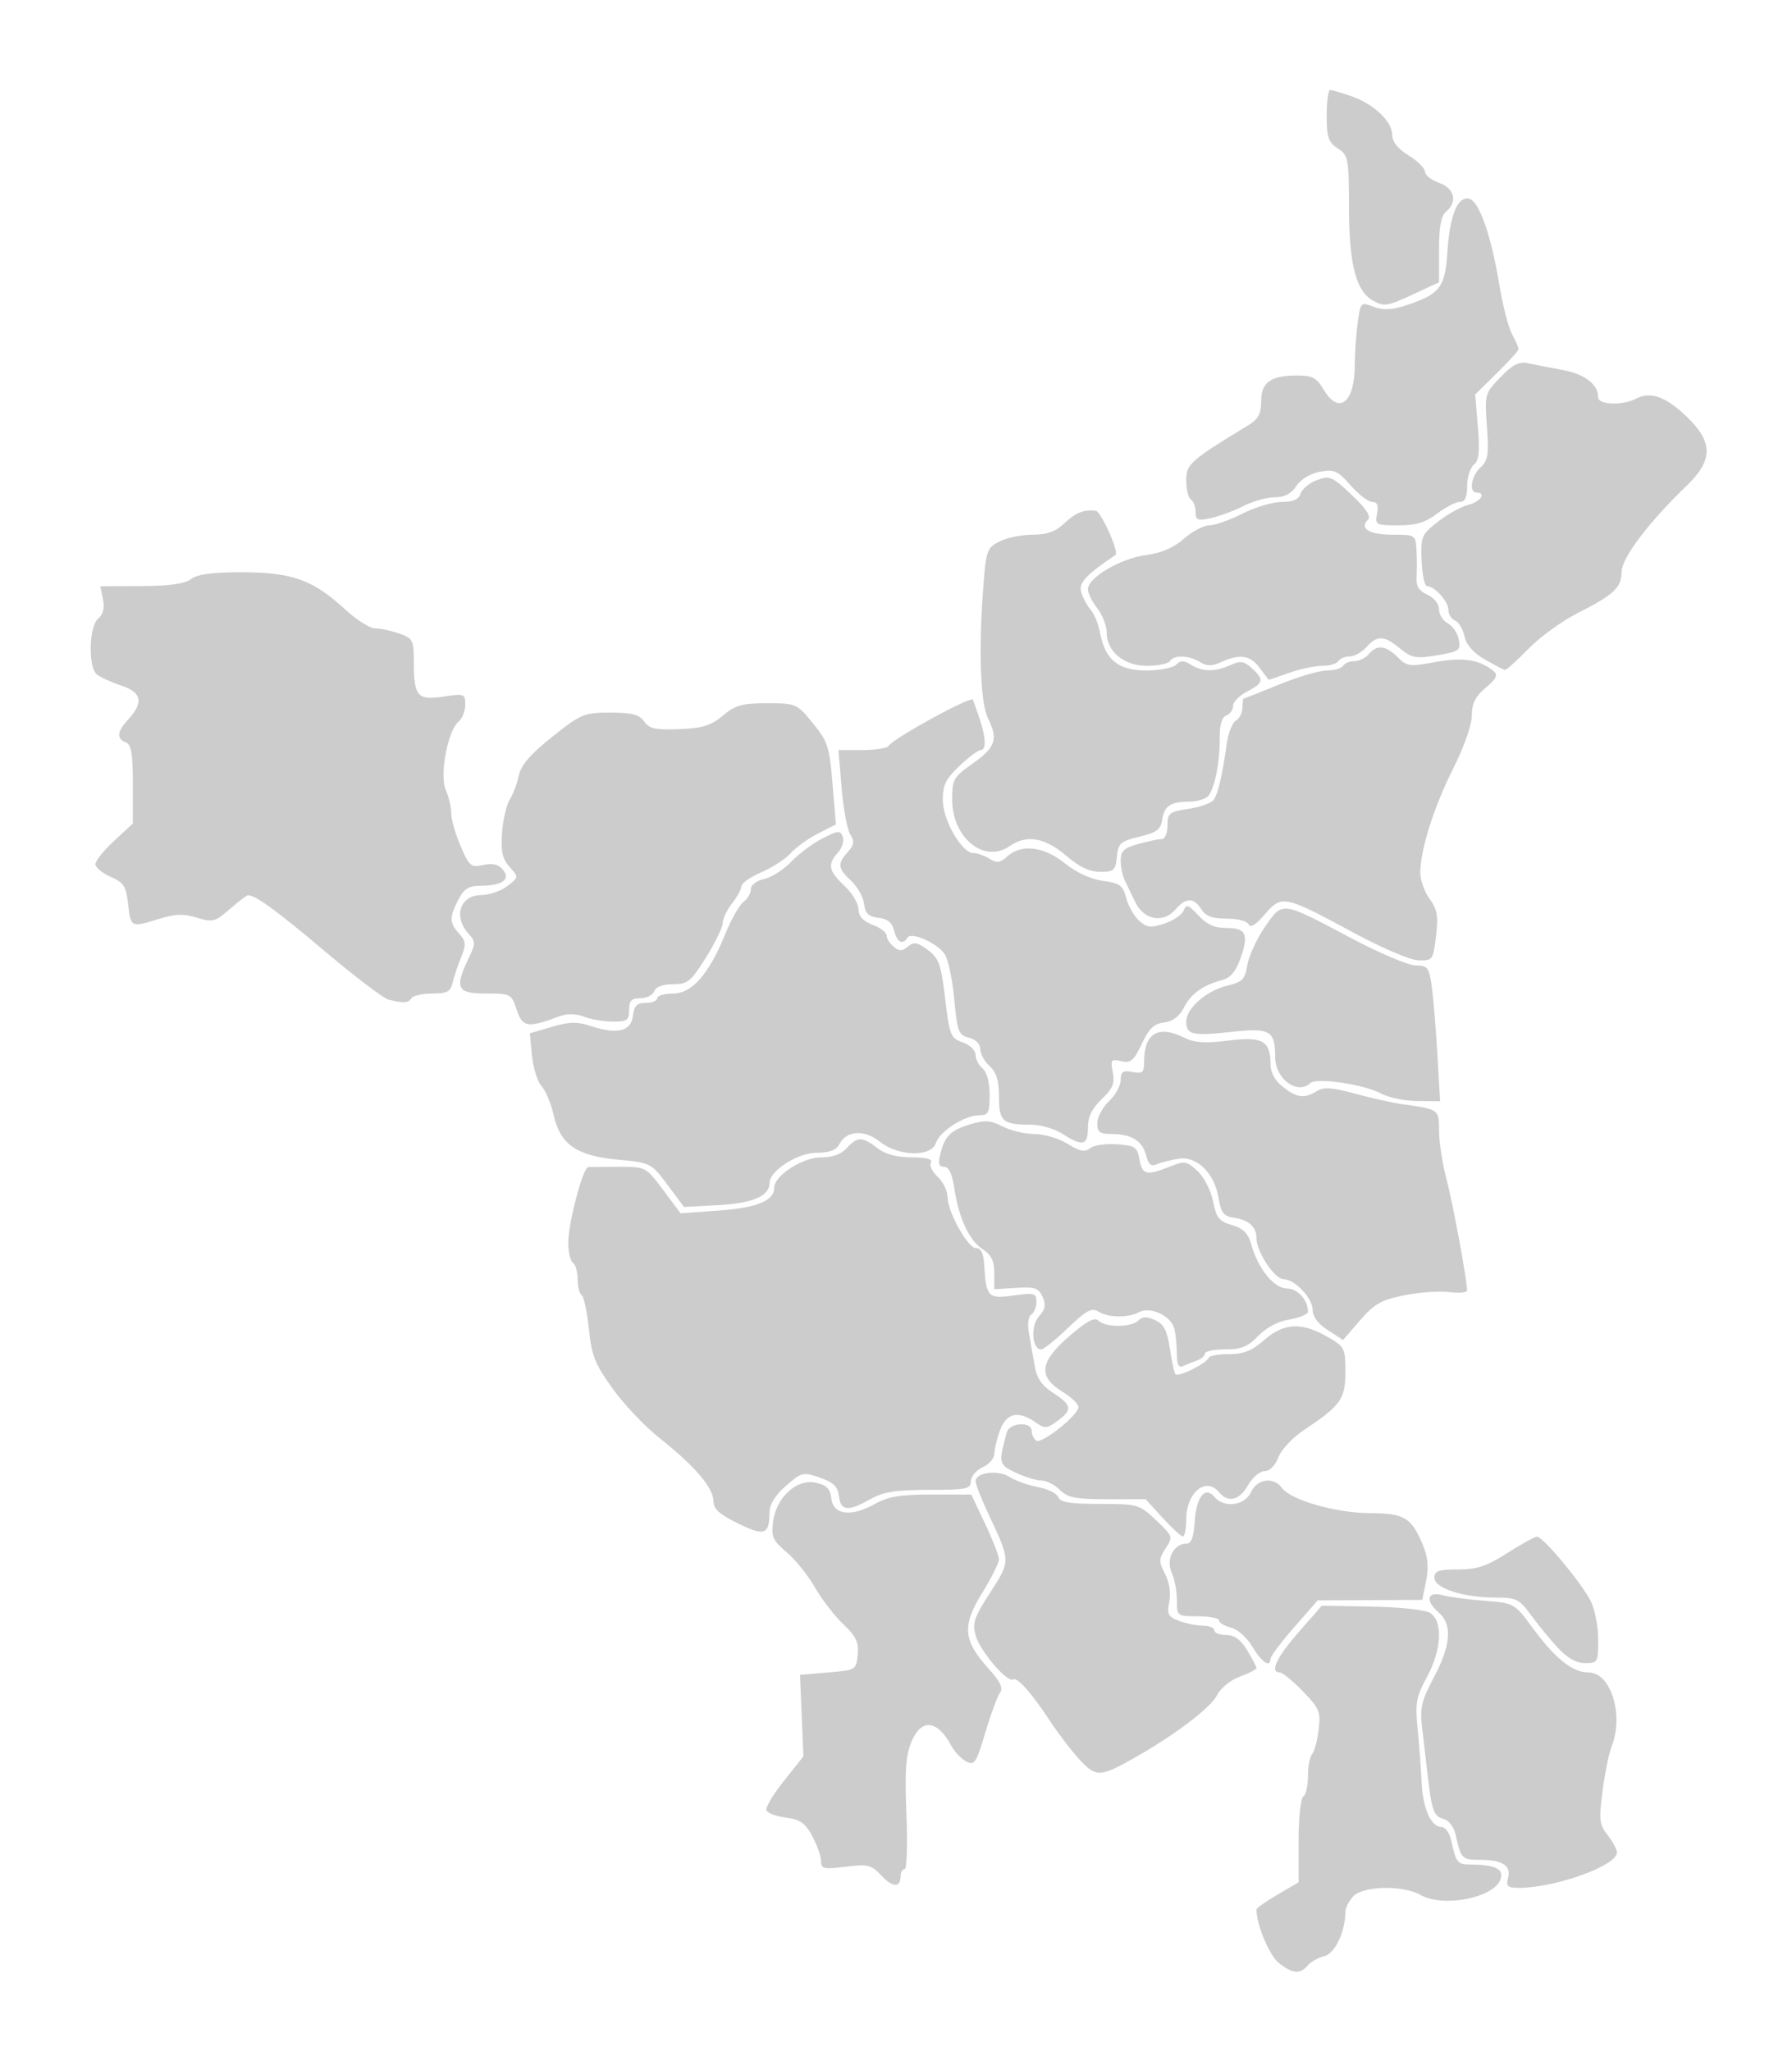 <svg xmlns="http://www.w3.org/2000/svg" viewBox="278 413 104 119">
<g title="Haryana" fill="#ccc">
<path title="Panchkula" d="M 357.642,430.42 C 356.691,429.866 356.295,428.303 356.29,425.085 C 356.285,422.18 356.254,422.017 355.64,421.615 C 355.091,421.256 354.995,420.971 354.995,419.705 C 354.995,418.886 355.087,418.218 355.199,418.221 C 355.311,418.223 355.86,418.384 356.42,418.579 C 357.726,419.034 358.799,420.046 358.799,420.823 C 358.799,421.227 359.12,421.631 359.75,422.02 C 360.273,422.343 360.701,422.769 360.701,422.967 C 360.701,423.164 361.068,423.453 361.516,423.61 C 362.415,423.923 362.608,424.713 361.924,425.281 C 361.633,425.522 361.516,426.159 361.516,427.5 L 361.516,429.381 L 360.09,430.045 C 358.494,430.788 358.32,430.815 357.642,430.42 L 357.642,430.42 z"/>
<path title="Ambala" d="M 357.918,442.805 C 358.01,442.323 357.928,442.126 357.636,442.126 C 357.41,442.126 356.845,441.693 356.38,441.163 C 355.627,440.306 355.432,440.22 354.599,440.376 C 354.045,440.48 353.489,440.818 353.236,441.203 C 352.942,441.652 352.555,441.855 351.99,441.855 C 351.539,441.855 350.716,442.084 350.162,442.365 C 349.607,442.645 348.756,442.961 348.271,443.066 C 347.503,443.231 347.388,443.185 347.388,442.707 C 347.388,442.405 347.265,442.083 347.116,441.99 C 346.967,441.898 346.844,441.403 346.844,440.89 C 346.844,439.927 347.04,439.752 350.444,437.678 C 351.027,437.324 351.191,437.017 351.191,436.288 C 351.191,435.182 351.741,434.79 353.289,434.79 C 354.163,434.79 354.414,434.924 354.816,435.605 C 355.703,437.106 356.626,436.372 356.626,434.167 C 356.626,433.505 356.701,432.413 356.793,431.739 C 356.959,430.529 356.97,430.518 357.722,430.801 C 358.29,431.016 358.773,430.992 359.631,430.709 C 361.544,430.078 361.869,429.665 361.995,427.698 C 362.135,425.521 362.565,424.421 363.235,424.524 C 363.832,424.617 364.543,426.635 365.034,429.628 C 365.217,430.749 365.54,431.99 365.751,432.387 C 365.962,432.784 366.135,433.175 366.135,433.257 C 366.135,433.339 365.568,433.966 364.874,434.65 L 363.612,435.894 L 363.77,437.768 C 363.891,439.213 363.837,439.718 363.537,439.967 C 363.322,440.145 363.146,440.704 363.146,441.209 C 363.146,441.861 363.023,442.126 362.721,442.126 C 362.487,442.126 361.894,442.432 361.404,442.805 C 360.728,443.321 360.186,443.485 359.151,443.485 C 357.843,443.485 357.793,443.457 357.918,442.805 z"/>
<path title="Yamunanagar" d="M 364.172,451.268 C 363.506,450.886 363.103,450.426 362.992,449.921 C 362.899,449.499 362.652,449.088 362.442,449.007 C 362.231,448.927 362.06,448.648 362.06,448.388 C 362.06,447.902 361.26,447.019 360.816,447.015 C 360.678,447.013 360.539,446.348 360.506,445.536 C 360.449,444.128 360.493,444.024 361.457,443.269 C 362.013,442.835 362.803,442.397 363.214,442.297 C 363.918,442.127 364.28,441.583 363.69,441.583 C 363.232,441.583 363.388,440.607 363.925,440.122 C 364.356,439.731 364.411,439.38 364.295,437.754 C 364.16,435.876 364.173,435.829 365.079,434.891 C 365.79,434.154 366.154,433.97 366.679,434.08 C 367.052,434.158 367.959,434.334 368.693,434.47 C 369.981,434.709 370.754,435.307 370.754,436.065 C 370.754,436.502 372.194,436.541 372.971,436.126 C 373.783,435.691 374.708,436.031 375.923,437.211 C 377.429,438.672 377.419,439.715 375.885,441.188 C 373.693,443.293 372.113,445.382 372.113,446.174 C 372.113,447.093 371.655,447.522 369.531,448.593 C 368.635,449.046 367.356,449.976 366.69,450.662 C 366.024,451.347 365.412,451.894 365.331,451.878 C 365.25,451.862 364.729,451.587 364.172,451.268 L 364.172,451.268 z"/>
<path title="Karnal" d="M 356.49,467.09 C 352.527,464.947 352.385,464.918 351.402,466.064 C 350.892,466.658 350.56,466.866 350.47,466.647 C 350.39,466.452 349.849,466.308 349.196,466.308 C 348.356,466.308 347.974,466.167 347.722,465.764 C 347.289,465.07 346.818,465.075 346.214,465.781 C 345.516,466.595 344.385,466.389 343.888,465.357 C 343.672,464.909 343.393,464.329 343.268,464.07 C 343.143,463.81 343.04,463.297 343.04,462.928 C 343.04,462.385 343.234,462.204 344.059,461.975 C 344.62,461.819 345.231,461.691 345.418,461.69 C 345.611,461.69 345.757,461.35 345.757,460.905 C 345.757,460.186 345.857,460.105 346.958,459.94 C 347.618,459.841 348.275,459.613 348.418,459.434 C 348.683,459.101 348.929,458.061 349.201,456.119 C 349.285,455.521 349.523,454.934 349.729,454.815 C 349.936,454.695 350.105,454.359 350.105,454.068 C 350.105,453.776 350.135,453.537 350.173,453.537 C 350.21,453.536 351.14,453.17 352.239,452.722 C 353.337,452.274 354.583,451.908 355.007,451.908 C 355.431,451.908 355.854,451.785 355.946,451.636 C 356.039,451.486 356.337,451.364 356.608,451.364 C 356.88,451.364 357.255,451.181 357.441,450.957 C 357.909,450.392 358.425,450.447 359.111,451.133 C 359.654,451.676 359.807,451.696 361.302,451.418 C 362.898,451.121 363.878,451.275 364.69,451.949 C 364.951,452.165 364.842,452.388 364.224,452.908 C 363.619,453.417 363.418,453.818 363.418,454.519 C 363.418,455.066 362.968,456.348 362.327,457.621 C 361.201,459.861 360.429,462.316 360.429,463.659 C 360.429,464.082 360.673,464.759 360.97,465.164 C 361.415,465.769 361.481,466.154 361.34,467.327 C 361.174,468.712 361.144,468.752 360.324,468.729 C 359.844,468.716 358.185,468.006 356.49,467.09 L 356.49,467.09 z"/>
<path title="Panipat" d="M 358.15,476.457 C 357.174,475.929 354.409,475.516 354.058,475.846 C 353.303,476.557 352.007,475.613 352.007,474.352 C 352.007,472.811 351.708,472.634 349.511,472.875 C 347.201,473.129 346.844,473.049 346.844,472.281 C 346.844,471.508 348.021,470.48 349.233,470.194 C 350.104,469.988 350.254,469.833 350.389,469.004 C 350.474,468.48 350.933,467.486 351.407,466.796 C 352.446,465.287 352.33,465.272 356.397,467.43 C 358.051,468.307 359.745,469.025 360.16,469.025 C 360.841,469.025 360.932,469.138 361.085,470.18 C 361.178,470.815 361.327,472.588 361.416,474.119 L 361.578,476.904 L 360.256,476.893 C 359.53,476.887 358.582,476.691 358.15,476.457 L 358.15,476.457 z"/>
<path title="Sonipat" d="M 355.063,490.189 C 354.501,489.828 354.18,489.401 354.18,489.016 C 354.18,488.327 353.14,487.229 352.487,487.229 C 351.972,487.229 350.92,485.634 350.92,484.853 C 350.92,484.185 350.46,483.779 349.565,483.655 C 349.019,483.579 348.858,483.365 348.724,482.536 C 348.492,481.1 347.485,480.088 346.437,480.237 C 345.988,480.301 345.413,480.444 345.157,480.555 C 344.803,480.71 344.651,480.589 344.515,480.046 C 344.304,479.205 343.66,478.806 342.515,478.806 C 341.824,478.806 341.682,478.698 341.682,478.174 C 341.682,477.827 341.988,477.255 342.361,476.904 C 342.735,476.553 343.04,475.999 343.04,475.672 C 343.04,475.185 343.163,475.101 343.72,475.207 C 344.308,475.32 344.399,475.239 344.399,474.609 C 344.399,472.952 345.214,472.467 346.735,473.218 C 347.337,473.515 347.942,473.554 349.29,473.383 C 351.273,473.132 351.735,473.393 351.735,474.763 C 351.735,475.242 351.989,475.706 352.451,476.069 C 353.268,476.712 353.702,476.766 354.424,476.315 C 354.821,476.067 355.306,476.1 356.662,476.468 C 357.613,476.727 358.82,476.998 359.343,477.07 C 361.527,477.373 361.516,477.366 361.516,478.618 C 361.516,479.257 361.708,480.507 361.943,481.398 C 362.316,482.812 363.128,487.204 363.142,487.876 C 363.144,488.008 362.688,488.054 362.128,487.979 C 361.567,487.904 360.39,487.986 359.512,488.162 C 358.159,488.432 357.764,488.656 356.93,489.62 L 355.946,490.758 L 355.063,490.189 z"/>
<path title="Jhajjar" d="M 345.461,501.067 L 344.486,499.999 L 342.269,499.999 C 340.414,499.999 339.963,499.91 339.508,499.456 C 339.209,499.157 338.724,498.912 338.431,498.912 C 338.137,498.912 337.467,498.707 336.943,498.457 C 335.955,497.986 335.941,497.922 336.427,496.127 C 336.586,495.542 337.878,495.468 337.878,496.043 C 337.878,496.259 338,496.51 338.149,496.602 C 338.47,496.801 340.583,495.115 340.59,494.655 C 340.593,494.48 340.167,494.073 339.644,493.75 C 338.226,492.873 338.34,492.016 340.073,490.524 C 341.093,489.646 341.532,489.416 341.757,489.641 C 342.158,490.042 343.66,490.033 344.066,489.627 C 344.301,489.392 344.554,489.386 345.037,489.606 C 345.543,489.836 345.733,490.198 345.886,491.215 C 345.994,491.937 346.14,492.621 346.21,492.735 C 346.343,492.951 347.998,492.139 348.157,491.78 C 348.207,491.668 348.741,491.576 349.344,491.576 C 350.175,491.576 350.665,491.379 351.369,490.761 C 352.498,489.77 353.528,489.712 355.007,490.557 C 356.041,491.148 356.078,491.218 356.08,492.607 C 356.082,494.192 355.824,494.552 353.637,496.011 C 353.005,496.432 352.353,497.135 352.188,497.573 C 352.007,498.053 351.69,498.369 351.391,498.369 C 351.118,498.369 350.686,498.735 350.432,499.182 C 349.926,500.07 349.275,500.228 348.746,499.591 C 347.979,498.667 346.844,499.612 346.844,501.175 C 346.844,501.724 346.753,502.164 346.64,502.154 C 346.528,502.144 345.998,501.655 345.461,501.067 L 345.461,501.067 z"/>
<path title="Gurgaon" d="M 350.689,508.566 C 350.376,508.035 349.831,507.548 349.44,507.45 C 349.058,507.354 348.746,507.167 348.746,507.034 C 348.746,506.901 348.196,506.791 347.524,506.791 C 346.31,506.791 346.301,506.784 346.301,505.853 C 346.301,505.337 346.164,504.615 345.997,504.247 C 345.652,503.492 346.116,502.58 346.844,502.58 C 347.137,502.58 347.275,502.222 347.334,501.311 C 347.428,499.859 347.934,499.212 348.472,499.86 C 349.028,500.53 350.241,500.377 350.599,499.591 C 350.954,498.812 351.912,498.679 352.398,499.343 C 352.913,500.047 355.518,500.796 357.489,500.805 C 359.51,500.815 359.91,501.054 360.579,502.656 C 360.87,503.351 360.923,503.943 360.765,504.734 L 360.545,505.841 L 357.509,505.854 L 354.473,505.868 L 353.104,507.432 C 352.351,508.293 351.735,509.112 351.735,509.253 C 351.735,509.803 351.219,509.464 350.689,508.566 L 350.689,508.566 z"/>
<path title="Faridabad" d="M 368.414,508.625 C 367.965,508.14 367.262,507.284 366.853,506.724 C 366.165,505.783 366.004,505.705 364.759,505.705 C 362.911,505.705 361.244,505.158 361.244,504.552 C 361.244,504.16 361.489,504.074 362.616,504.074 C 363.719,504.074 364.278,503.888 365.474,503.123 C 366.292,502.6 367.071,502.173 367.206,502.173 C 367.549,502.173 369.776,504.842 370.312,505.895 C 370.555,506.373 370.754,507.382 370.754,508.137 C 370.754,509.459 370.726,509.509 369.992,509.509 C 369.481,509.509 368.962,509.218 368.414,508.625 L 368.414,508.625 z"/>
<path title="Palwal" d="M 365.52,521.979 C 365.71,521.254 365.207,520.93 363.885,520.924 C 362.84,520.92 362.786,520.863 362.477,519.465 C 362.378,519.014 362.083,518.631 361.773,518.549 C 361.206,518.401 361.086,518.059 360.84,515.894 C 360.756,515.146 360.616,513.946 360.53,513.225 C 360.397,512.107 360.498,511.684 361.217,510.334 C 362.198,508.494 362.296,507.261 361.516,506.593 C 360.693,505.888 360.805,505.325 361.72,505.568 C 362.131,505.677 363.235,505.824 364.174,505.895 C 365.872,506.023 365.887,506.031 366.945,507.463 C 368.278,509.268 369.263,510.052 370.197,510.052 C 371.48,510.052 372.252,512.497 371.542,514.314 C 371.378,514.734 371.135,515.917 371.003,516.942 C 370.787,518.606 370.819,518.88 371.301,519.492 C 371.598,519.869 371.841,520.323 371.841,520.499 C 371.841,521.262 368.265,522.55 366.147,522.55 C 365.492,522.55 365.394,522.461 365.52,521.979 L 365.52,521.979 z"/>
<path title="Mewat" d="M 352.213,526.905 C 351.666,526.474 350.92,524.683 350.92,523.8 C 350.92,523.723 351.47,523.338 352.142,522.943 L 353.365,522.227 L 353.365,519.823 C 353.365,518.502 353.487,517.344 353.637,517.252 C 353.786,517.16 353.909,516.627 353.909,516.068 C 353.909,515.509 354.015,514.935 354.146,514.793 C 354.276,514.651 354.448,514.018 354.527,513.386 C 354.659,512.331 354.583,512.146 353.611,511.144 C 353.028,510.543 352.428,510.052 352.279,510.052 C 351.676,510.052 352.077,509.188 353.358,507.724 L 354.709,506.18 L 357.598,506.23 C 359.263,506.258 360.705,506.416 361.001,506.601 C 361.756,507.072 361.671,508.743 360.811,510.323 C 360.187,511.469 360.126,511.817 360.275,513.348 C 360.369,514.3 360.472,515.69 360.505,516.437 C 360.572,517.939 361.053,519.018 361.656,519.018 C 361.872,519.018 362.123,519.354 362.213,519.765 C 362.506,521.102 362.576,521.192 363.342,521.195 C 364.778,521.202 365.302,521.465 365.08,522.065 C 364.681,523.144 361.742,523.708 360.429,522.958 C 359.417,522.379 357.088,522.433 356.532,523.047 C 356.284,523.32 356.081,523.718 356.081,523.93 C 356.076,525.096 355.479,526.359 354.858,526.514 C 354.498,526.605 354.06,526.851 353.886,527.06 C 353.456,527.579 353.019,527.539 352.213,526.905 L 352.213,526.905 z"/>
<path title="Rewari" d="M 340.689,515.147 C 340.232,514.661 339.456,513.652 338.964,512.905 C 337.852,511.218 337.042,510.304 336.795,510.457 C 336.463,510.662 334.89,508.827 334.635,507.937 C 334.419,507.186 334.521,506.876 335.465,505.417 C 336.656,503.574 336.656,503.603 335.396,500.924 C 334.968,500.012 334.618,499.128 334.618,498.959 C 334.618,498.442 335.926,498.274 336.589,498.705 C 336.925,498.923 337.664,499.188 338.232,499.294 C 338.8,499.399 339.333,499.662 339.416,499.878 C 339.53,500.177 340.107,500.271 341.827,500.271 C 344.037,500.271 344.112,500.292 345.093,501.218 C 346.073,502.143 346.086,502.181 345.649,502.848 C 345.244,503.466 345.241,503.61 345.612,504.328 C 345.866,504.818 345.96,505.44 345.858,505.951 C 345.714,506.671 345.788,506.817 346.422,507.057 C 346.823,507.21 347.449,507.335 347.813,507.335 C 348.177,507.335 348.474,507.457 348.474,507.607 C 348.474,507.756 348.782,507.878 349.158,507.878 C 349.637,507.878 350.002,508.142 350.379,508.761 C 350.675,509.247 350.918,509.712 350.919,509.794 C 350.919,509.876 350.491,510.098 349.966,510.288 C 349.422,510.484 348.848,510.951 348.629,511.375 C 348.247,512.112 346.199,513.666 343.856,514.995 C 341.861,516.126 341.618,516.138 340.689,515.147 L 340.689,515.147 z"/>
<path title="Mahendragarh" d="M 329.155,521.84 C 328.564,521.21 328.373,521.163 327.078,521.325 C 325.81,521.483 325.651,521.447 325.651,521.003 C 325.651,520.729 325.424,520.078 325.145,519.557 C 324.735,518.789 324.445,518.585 323.604,518.475 C 323.035,518.4 322.526,518.206 322.473,518.044 C 322.419,517.882 322.882,517.114 323.501,516.337 L 324.625,514.924 L 324.527,512.556 L 324.429,510.188 L 326.059,510.052 C 327.673,509.917 327.69,509.907 327.775,509.019 C 327.845,508.291 327.687,507.956 326.941,507.252 C 326.435,506.775 325.693,505.812 325.293,505.113 C 324.893,504.415 324.155,503.498 323.653,503.076 C 322.857,502.406 322.757,502.181 322.864,501.315 C 323.041,499.897 324.236,498.797 325.339,499.039 C 325.973,499.178 326.182,499.387 326.246,499.949 C 326.357,500.907 327.395,501.046 328.75,500.285 C 329.536,499.844 330.227,499.727 332.056,499.727 L 334.369,499.727 L 335.172,501.425 C 335.614,502.359 335.976,503.288 335.976,503.49 C 335.976,503.692 335.536,504.569 334.999,505.44 C 333.825,507.342 333.895,508.192 335.358,509.812 C 336.035,510.562 336.235,510.967 336.046,511.208 C 335.9,511.394 335.514,512.435 335.189,513.521 C 334.651,515.322 334.553,515.47 334.071,515.213 C 333.781,515.057 333.398,514.658 333.221,514.325 C 332.409,512.801 331.475,512.694 330.902,514.06 C 330.566,514.862 330.503,515.757 330.606,518.271 C 330.677,520.027 330.631,521.463 330.503,521.463 C 330.375,521.463 330.27,521.64 330.27,521.855 C 330.27,522.555 329.82,522.549 329.155,521.84 L 329.155,521.84 z"/>
<path title="Bhiwani" d="M 320.829,501.403 C 319.736,500.866 319.402,500.558 319.402,500.088 C 319.402,499.333 318.309,498.06 316.286,496.459 C 315.441,495.791 314.212,494.496 313.555,493.581 C 312.529,492.152 312.334,491.662 312.175,490.109 C 312.073,489.114 311.885,488.236 311.756,488.156 C 311.628,488.077 311.523,487.66 311.523,487.229 C 311.523,486.798 311.401,486.37 311.251,486.278 C 311.102,486.186 310.98,485.659 310.981,485.107 C 310.982,483.964 311.827,480.758 312.134,480.728 C 312.246,480.717 313.046,480.708 313.91,480.708 C 315.479,480.708 315.485,480.711 316.49,482.058 L 317.498,483.408 L 319.741,483.245 C 321.952,483.083 322.934,482.674 322.934,481.913 C 322.934,481.223 324.567,480.165 325.63,480.165 C 326.309,480.165 326.82,479.981 327.146,479.621 C 327.755,478.948 328.051,478.948 328.912,479.621 C 329.368,479.978 330.021,480.155 330.898,480.159 C 331.76,480.163 332.143,480.264 332.024,480.457 C 331.924,480.618 332.1,480.99 332.415,481.283 C 332.73,481.576 332.987,482.098 332.987,482.442 C 332.987,483.322 334.189,485.469 334.662,485.434 C 334.928,485.414 335.075,485.723 335.117,486.385 C 335.235,488.278 335.333,488.38 336.817,488.176 C 338.036,488.009 338.15,488.04 338.15,488.546 C 338.15,488.85 338.016,489.182 337.852,489.283 C 337.681,489.389 337.62,489.828 337.708,490.318 C 337.793,490.786 337.941,491.635 338.038,492.206 C 338.17,492.984 338.442,493.391 339.129,493.836 C 340.218,494.541 340.256,494.811 339.362,495.462 C 338.748,495.909 338.637,495.915 338.087,495.53 C 337.092,494.833 336.398,494.995 336.031,496.011 C 335.851,496.507 335.704,497.121 335.704,497.375 C 335.704,497.629 335.399,497.976 335.025,498.146 C 334.652,498.317 334.346,498.681 334.346,498.956 C 334.346,499.404 334.094,499.456 331.909,499.456 C 329.975,499.456 329.272,499.568 328.504,499.999 C 327.211,500.725 326.791,500.684 326.688,499.821 C 326.622,499.262 326.372,499.02 325.579,498.746 C 324.597,498.408 324.516,498.428 323.609,499.225 C 322.98,499.776 322.661,500.297 322.659,500.774 C 322.651,502.061 322.367,502.159 320.829,501.403 L 320.829,501.403 z"/>
<path title="Hisar" d="M 316.74,481.757 C 315.792,480.487 315.765,480.473 313.857,480.294 C 311.452,480.069 310.515,479.416 310.129,477.698 C 309.982,477.041 309.667,476.29 309.43,476.028 C 309.192,475.766 308.942,474.969 308.874,474.258 L 308.75,472.964 L 310.022,472.588 C 311.053,472.284 311.487,472.276 312.306,472.546 C 313.823,473.047 314.63,472.847 314.733,471.946 C 314.801,471.359 314.961,471.198 315.481,471.198 C 315.844,471.198 316.142,471.076 316.142,470.927 C 316.142,470.777 316.555,470.655 317.061,470.655 C 318.162,470.655 319.151,469.522 320.113,467.154 C 320.45,466.325 320.917,465.507 321.151,465.336 C 321.385,465.165 321.576,464.834 321.576,464.601 C 321.576,464.356 321.903,464.106 322.353,464.007 C 322.78,463.913 323.483,463.464 323.915,463.009 C 324.347,462.555 325.161,461.945 325.725,461.656 C 326.633,461.189 326.768,461.177 326.912,461.555 C 327.002,461.789 326.878,462.2 326.635,462.468 C 326.009,463.159 326.083,463.54 327.01,464.406 C 327.458,464.825 327.825,465.435 327.825,465.761 C 327.825,466.171 328.077,466.45 328.64,466.663 C 329.088,466.832 329.455,467.112 329.455,467.285 C 329.455,467.458 329.639,467.752 329.863,467.938 C 330.189,468.208 330.355,468.206 330.69,467.928 C 331.039,467.639 331.236,467.672 331.845,468.126 C 332.49,468.606 332.613,468.95 332.852,470.949 C 333.106,473.084 333.17,473.241 333.87,473.487 C 334.286,473.632 334.618,473.952 334.618,474.206 C 334.618,474.458 334.801,474.816 335.025,475.002 C 335.274,475.209 335.433,475.804 335.433,476.53 C 335.433,477.582 335.362,477.719 334.821,477.72 C 333.977,477.722 332.53,478.651 332.314,479.331 C 332.053,480.154 330.139,480.111 329.073,479.258 C 328.17,478.536 327.145,478.59 326.72,479.383 C 326.525,479.748 326.146,479.893 325.391,479.893 C 324.296,479.893 322.663,480.939 322.663,481.641 C 322.663,482.402 321.695,482.824 319.705,482.931 L 317.698,483.039 L 316.74,481.757 z"/>
<path title="Fatehabad" d="M 307.991,471.606 C 307.683,470.675 307.646,470.655 306.204,470.655 C 304.521,470.655 304.367,470.349 305.185,468.632 C 305.611,467.74 305.611,467.646 305.185,467.175 C 304.295,466.192 304.7,464.952 305.914,464.943 C 306.384,464.94 307.071,464.705 307.44,464.421 C 308.112,463.904 308.112,463.904 307.576,463.31 C 307.155,462.844 307.061,462.421 307.137,461.334 C 307.19,460.573 307.392,459.7 307.585,459.394 C 307.779,459.087 308.016,458.459 308.111,457.999 C 308.236,457.397 308.782,456.766 310.048,455.757 C 311.722,454.423 311.89,454.353 313.417,454.353 C 314.684,454.353 315.1,454.461 315.383,454.865 C 315.679,455.288 316.037,455.366 317.418,455.312 C 318.777,455.259 319.256,455.111 319.948,454.528 C 320.674,453.917 321.06,453.809 322.515,453.809 C 324.2,453.809 324.243,453.828 325.173,454.964 C 326.037,456.018 326.137,456.325 326.316,458.479 L 326.512,460.839 L 325.471,461.371 C 324.898,461.663 324.184,462.176 323.885,462.51 C 323.587,462.844 322.822,463.342 322.187,463.616 C 321.552,463.89 321.032,464.253 321.032,464.421 C 321.032,464.59 320.788,465.039 320.489,465.419 C 320.19,465.798 319.946,466.311 319.946,466.557 C 319.946,466.803 319.508,467.703 318.974,468.558 C 318.096,469.961 317.911,470.112 317.063,470.112 C 316.48,470.112 316.066,470.266 315.968,470.519 C 315.882,470.743 315.519,470.927 315.162,470.927 C 314.649,470.927 314.512,471.071 314.512,471.606 C 314.512,472.199 314.393,472.285 313.578,472.285 C 313.065,472.285 312.309,472.157 311.898,472.001 C 311.406,471.814 310.913,471.807 310.454,471.979 C 308.627,472.666 308.325,472.62 307.991,471.606 L 307.991,471.606 z"/>
<path title="Sirsa" d="M 300.538,471.002 C 300.249,470.928 298.598,469.675 296.87,468.216 C 294.052,465.84 292.833,464.949 292.395,464.949 C 292.316,464.949 291.839,465.311 291.336,465.753 C 290.486,466.499 290.349,466.535 289.428,466.252 C 288.662,466.017 288.17,466.029 287.277,466.308 C 285.595,466.831 285.588,466.828 285.439,465.493 C 285.321,464.43 285.188,464.219 284.421,463.881 C 283.935,463.668 283.538,463.336 283.538,463.145 C 283.538,462.954 284.027,462.345 284.624,461.792 L 285.711,460.786 L 285.711,458.512 C 285.711,456.741 285.621,456.203 285.304,456.081 C 284.755,455.871 284.791,455.453 285.416,454.778 C 286.35,453.77 286.243,453.187 285.048,452.788 C 284.458,452.592 283.817,452.298 283.621,452.136 C 283.105,451.708 283.161,449.344 283.697,448.899 C 283.986,448.659 284.078,448.292 283.975,447.779 L 283.823,447.017 L 286.193,447.008 C 287.846,447.002 288.724,446.879 289.091,446.601 C 289.467,446.317 290.329,446.204 292.08,446.208 C 294.962,446.215 296.173,446.653 298.02,448.355 C 298.681,448.964 299.464,449.462 299.762,449.462 C 300.059,449.462 300.687,449.596 301.158,449.76 C 301.967,450.043 302.014,450.134 302.017,451.459 C 302.023,453.416 302.228,453.649 303.749,453.421 C 304.947,453.241 305.002,453.262 305.002,453.895 C 305.002,454.26 304.825,454.705 304.609,454.884 C 303.979,455.407 303.493,458.019 303.872,458.849 C 304.045,459.23 304.187,459.831 304.187,460.185 C 304.187,460.539 304.431,461.399 304.73,462.096 C 305.232,463.267 305.331,463.35 306.045,463.193 C 306.585,463.074 306.927,463.156 307.183,463.464 C 307.654,464.032 307.153,464.396 305.892,464.402 C 305.199,464.405 304.929,464.573 304.601,465.207 C 304.072,466.231 304.08,466.555 304.649,467.183 C 305.051,467.627 305.065,467.806 304.757,468.563 C 304.563,469.041 304.341,469.707 304.264,470.044 C 304.148,470.547 303.939,470.655 303.084,470.655 C 302.513,470.655 301.97,470.777 301.877,470.927 C 301.702,471.21 301.418,471.226 300.537,471.002 L 300.538,471.002 z"/>
<path title="Kurukshetra" d="M 351.111,451.763 C 350.572,451.023 349.951,450.926 348.875,451.417 C 348.323,451.668 348.046,451.668 347.643,451.417 C 347.01,451.022 346.121,450.995 345.893,451.364 C 345.801,451.514 345.204,451.636 344.566,451.636 C 343.217,451.636 342.225,450.81 342.225,449.685 C 342.225,449.304 341.981,448.681 341.682,448.301 C 341.383,447.921 341.138,447.42 341.138,447.188 C 341.138,446.521 343.033,445.406 344.496,445.212 C 345.402,445.092 346.112,444.787 346.712,444.26 C 347.198,443.834 347.858,443.485 348.18,443.485 C 348.501,443.485 349.367,443.179 350.105,442.805 C 350.842,442.432 351.869,442.126 352.387,442.126 C 353.051,442.126 353.374,441.984 353.482,441.643 C 353.566,441.377 353.992,441.025 354.428,440.86 C 355.162,440.583 355.309,440.645 356.445,441.718 C 357.289,442.515 357.582,442.963 357.389,443.156 C 356.874,443.671 357.458,444.028 358.815,444.028 C 360.138,444.028 360.158,444.041 360.207,444.911 C 360.235,445.397 360.237,446.112 360.212,446.5 C 360.179,447.012 360.352,447.29 360.842,447.513 C 361.23,447.69 361.516,448.049 361.516,448.36 C 361.516,448.657 361.746,449.023 362.026,449.173 C 362.307,449.323 362.594,449.749 362.665,450.119 C 362.784,450.743 362.692,450.809 361.408,451.025 C 360.171,451.233 359.939,451.19 359.254,450.632 C 358.312,449.864 357.939,449.848 357.305,450.549 C 357.034,450.848 356.595,451.092 356.328,451.092 C 356.061,451.092 355.767,451.215 355.675,451.364 C 355.582,451.514 355.162,451.636 354.742,451.636 C 354.321,451.636 353.457,451.819 352.822,452.043 C 352.186,452.268 351.651,452.447 351.633,452.442 C 351.614,452.438 351.379,452.132 351.111,451.763 L 351.111,451.763 z"/>
<path title="Kaithal" d="M 339.854,462.64 C 338.637,461.598 337.569,461.419 336.605,462.095 C 335.124,463.132 333.259,461.63 333.259,459.4 C 333.259,458.222 333.334,458.093 334.482,457.284 C 335.78,456.368 335.94,455.883 335.337,454.679 C 334.907,453.819 334.791,450.896 335.046,447.346 C 335.22,444.929 335.26,444.806 335.996,444.426 C 336.418,444.207 337.283,444.028 337.918,444.028 C 338.765,444.028 339.255,443.854 339.765,443.372 C 340.425,442.748 340.879,442.565 341.591,442.637 C 341.895,442.668 342.962,445.049 342.74,445.2 C 340.979,446.397 340.585,446.83 340.752,447.379 C 340.85,447.703 341.099,448.159 341.303,448.393 C 341.508,448.627 341.754,449.239 341.851,449.752 C 342.14,451.288 342.909,451.908 344.528,451.908 C 345.294,451.908 346.07,451.758 346.253,451.575 C 346.516,451.312 346.699,451.312 347.119,451.575 C 347.787,451.992 348.523,451.998 349.412,451.593 C 349.987,451.33 350.193,451.36 350.647,451.771 C 351.377,452.431 351.336,452.634 350.376,453.13 C 349.928,453.362 349.561,453.736 349.561,453.961 C 349.561,454.186 349.384,454.438 349.168,454.521 C 348.909,454.62 348.779,455.057 348.788,455.803 C 348.804,457.168 348.505,458.712 348.135,459.176 C 347.986,459.362 347.482,459.517 347.015,459.519 C 345.919,459.525 345.563,459.768 345.445,460.59 C 345.368,461.13 345.116,461.314 344.127,461.553 C 343.024,461.819 342.896,461.932 342.819,462.719 C 342.743,463.504 342.647,463.591 341.849,463.591 C 341.231,463.591 340.63,463.305 339.854,462.64 L 339.854,462.64 z"/>
<path title="Jind" d="M 339.644,478.788 C 339.196,478.501 338.381,478.265 337.832,478.264 C 336.187,478.262 335.976,478.078 335.976,476.646 C 335.976,475.703 335.83,475.226 335.433,474.866 C 335.134,474.596 334.889,474.151 334.889,473.879 C 334.889,473.58 334.627,473.317 334.231,473.217 C 333.629,473.066 333.556,472.873 333.38,470.97 C 333.274,469.826 333.024,468.653 332.824,468.365 C 332.373,467.714 330.887,467.056 330.668,467.41 C 330.391,467.859 330.063,467.687 329.892,467.005 C 329.774,466.538 329.506,466.319 328.979,466.258 C 328.403,466.192 328.214,466.009 328.15,465.458 C 328.104,465.066 327.768,464.464 327.403,464.12 C 326.615,463.381 326.585,463.124 327.202,462.442 C 327.575,462.029 327.603,461.831 327.345,461.418 C 327.169,461.136 326.943,459.92 326.843,458.716 L 326.66,456.526 L 328.042,456.526 C 328.802,456.526 329.492,456.416 329.575,456.281 C 329.847,455.84 334.35,453.373 334.464,453.602 C 334.484,453.641 334.649,454.11 334.831,454.644 C 335.225,455.802 335.255,456.526 334.909,456.526 C 334.77,456.526 334.22,456.938 333.686,457.442 C 332.896,458.187 332.716,458.553 332.716,459.416 C 332.716,460.591 333.818,462.504 334.495,462.504 C 334.716,462.504 335.133,462.651 335.421,462.832 C 335.849,463.099 336.04,463.074 336.458,462.696 C 337.273,461.958 338.579,462.115 339.802,463.098 C 340.465,463.631 341.314,464.022 342.011,464.117 C 342.995,464.25 343.171,464.379 343.359,465.107 C 343.478,465.568 343.814,466.16 344.106,466.425 C 344.558,466.834 344.776,466.859 345.581,466.593 C 346.1,466.422 346.602,466.08 346.696,465.834 C 346.842,465.453 346.967,465.494 347.546,466.119 C 348.033,466.645 348.492,466.851 349.173,466.851 C 350.323,466.851 350.486,467.2 349.994,468.608 C 349.736,469.349 349.413,469.741 348.962,469.861 C 347.808,470.17 347.132,470.651 346.714,471.46 C 346.44,471.989 346.059,472.277 345.556,472.335 C 344.977,472.402 344.683,472.683 344.263,473.576 C 343.799,474.562 343.625,474.709 343.071,474.58 C 342.479,474.443 342.437,474.498 342.582,475.222 C 342.709,475.861 342.585,476.164 341.939,476.782 C 341.368,477.329 341.138,477.807 341.138,478.449 C 341.138,479.481 340.835,479.55 339.644,478.788 L 339.644,478.788 z"/>
<path title="Rohtak" d="M 346.297,491.531 C 346.295,491.033 346.228,490.381 346.147,490.082 C 345.951,489.35 344.753,488.796 344.11,489.14 C 343.46,489.488 342.332,489.473 341.746,489.11 C 341.358,488.869 341.046,489.036 339.979,490.061 C 339.267,490.745 338.566,491.304 338.422,491.304 C 337.889,491.304 337.799,489.94 338.295,489.392 C 338.665,488.983 338.715,488.721 338.508,488.259 C 338.278,487.743 338.059,487.669 336.972,487.735 L 335.704,487.813 L 335.704,486.873 C 335.704,486.171 335.533,485.821 335.027,485.489 C 334.24,484.973 333.644,483.689 333.382,481.941 C 333.258,481.111 333.065,480.708 332.791,480.708 C 332.484,480.708 332.431,480.526 332.572,479.962 C 332.835,478.915 333.176,478.581 334.334,478.234 C 335.159,477.987 335.5,478.012 336.19,478.369 C 336.655,478.609 337.486,478.806 338.036,478.806 C 338.586,478.806 339.452,479.063 339.959,479.376 C 340.677,479.82 340.967,479.877 341.262,479.632 C 341.471,479.458 342.17,479.354 342.815,479.401 C 343.88,479.478 344.002,479.561 344.135,480.3 C 344.294,481.186 344.548,481.238 345.952,480.675 C 346.751,480.354 346.884,480.379 347.506,480.963 C 347.886,481.32 348.282,482.095 348.403,482.718 C 348.588,483.665 348.753,483.872 349.501,484.093 C 350.17,484.291 350.441,484.568 350.627,485.24 C 351.008,486.619 351.95,487.772 352.695,487.772 C 353.303,487.772 353.909,488.44 353.909,489.11 C 353.909,489.267 353.429,489.473 352.842,489.567 C 352.177,489.673 351.494,490.032 351.026,490.521 C 350.425,491.147 350.04,491.304 349.103,491.304 C 348.458,491.304 347.931,491.412 347.931,491.544 C 347.931,491.676 347.717,491.86 347.456,491.952 C 347.194,492.044 346.827,492.191 346.64,492.278 C 346.405,492.388 346.3,492.158 346.297,491.531 L 346.297,491.531 z"/>
</g> 
</svg>
